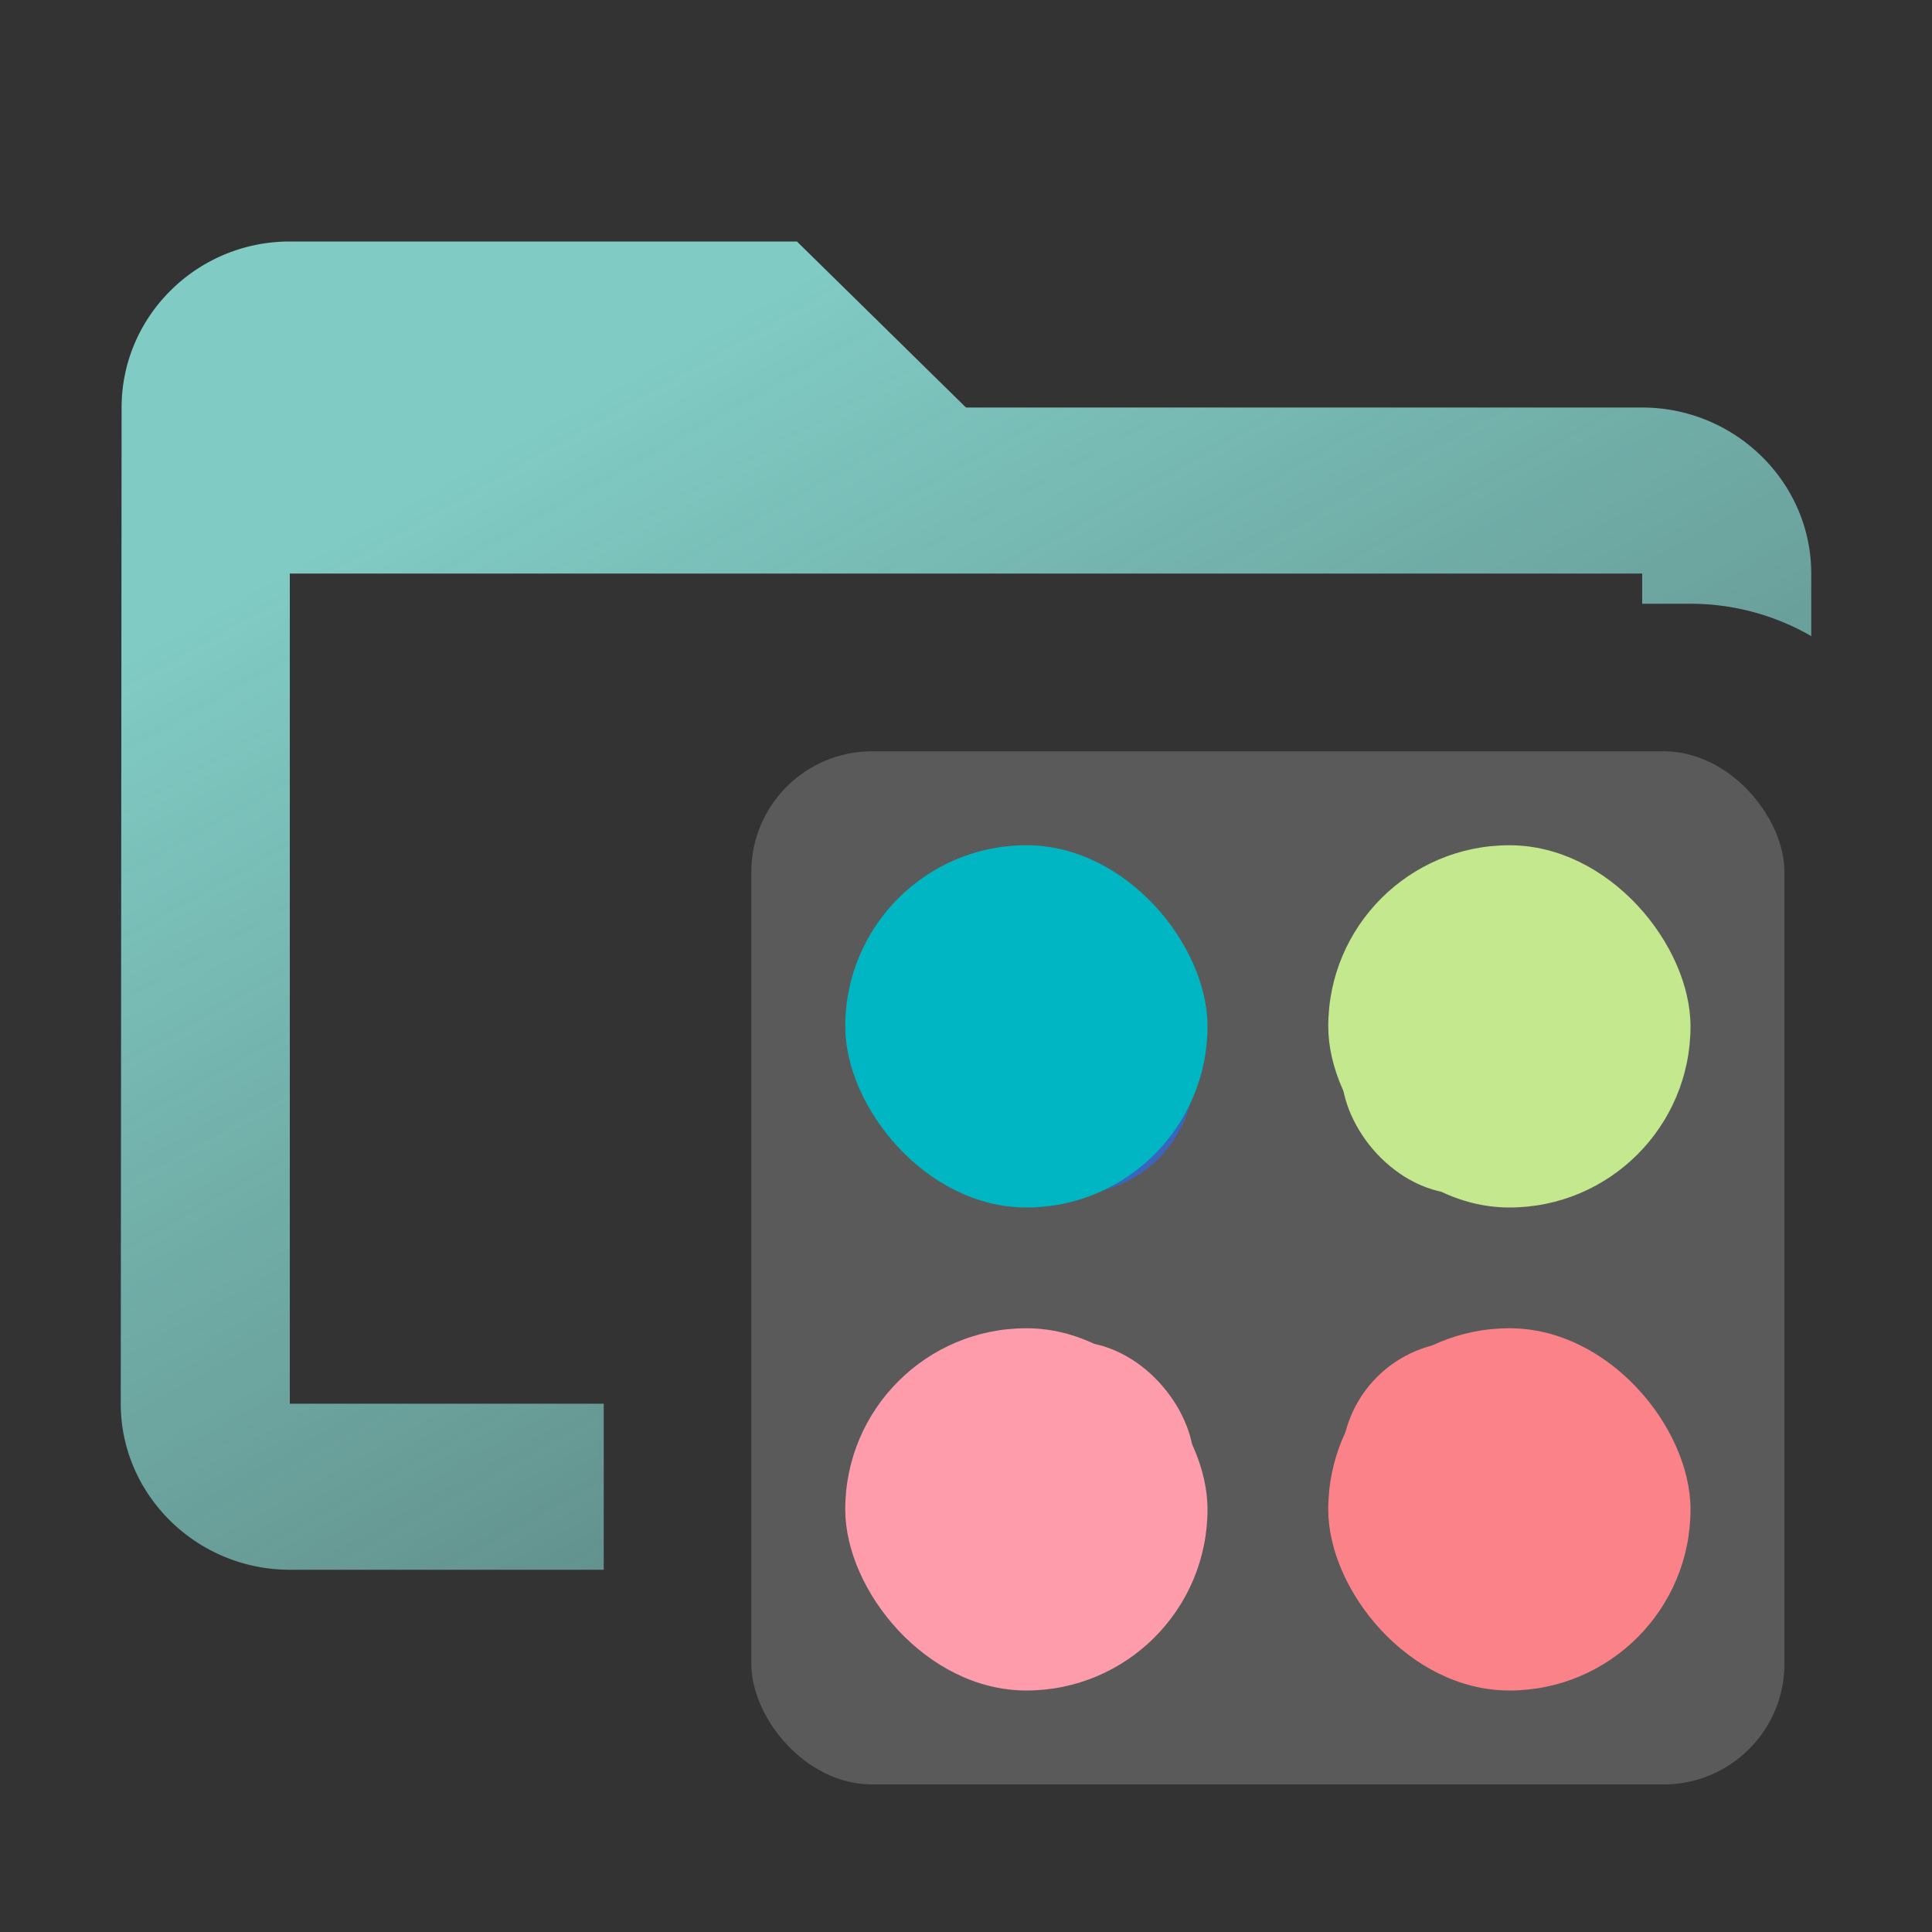 <svg xmlns="http://www.w3.org/2000/svg" width="16" height="16" fill="none"><rect width="100%" height="100%" fill="#333333" stroke="none"/><path fill="url(#a)" fill-rule="evenodd" d="M8 3.375h5.6c.77 0 1.4.619 1.4 1.375v.518A2 2 0 0 0 14 5h-.4v-.25H2.4v6.875H5V13H2.4c-.77 0-1.4-.619-1.4-1.375l.007-8.25C1.007 2.619 1.63 2 2.4 2h4.2z" clip-rule="evenodd"/><rect width="8.556" height="8.556" x="6.222" y="6.222" fill="#F5F7F9" opacity=".2" rx="1"/><rect width="2.444" height="2.444" x="7.444" y="7.444" fill="#3965BD" rx="1"/><rect width="2.444" height="2.444" x="11.111" y="7.444" fill="#C3E88D" rx="1"/><rect width="2.444" height="2.444" x="11.111" y="11.111" fill="#FC8289" rx="1"/><rect width="2.444" height="2.444" x="7.444" y="11.111" fill="#FF9CAC" rx="1"/><rect width="3" height="3" x="7" y="7" fill="#00B6C2" rx="1.5"/><rect width="3" height="3" x="11" y="7" fill="#C3E88D" rx="1.5"/><rect width="3" height="3" x="11" y="11" fill="#FC8289" rx="1.5"/><rect width="3" height="3" x="7" y="11" fill="#FF9CAC" rx="1.5"/><defs><linearGradient id="a" x1="4.5" x2="9" y1="3.5" y2="11.5" gradientUnits="userSpaceOnUse"><stop stop-color="#80CBC4"/><stop offset="1" stop-color="#80CBC4" stop-opacity=".6"/></linearGradient></defs></svg>